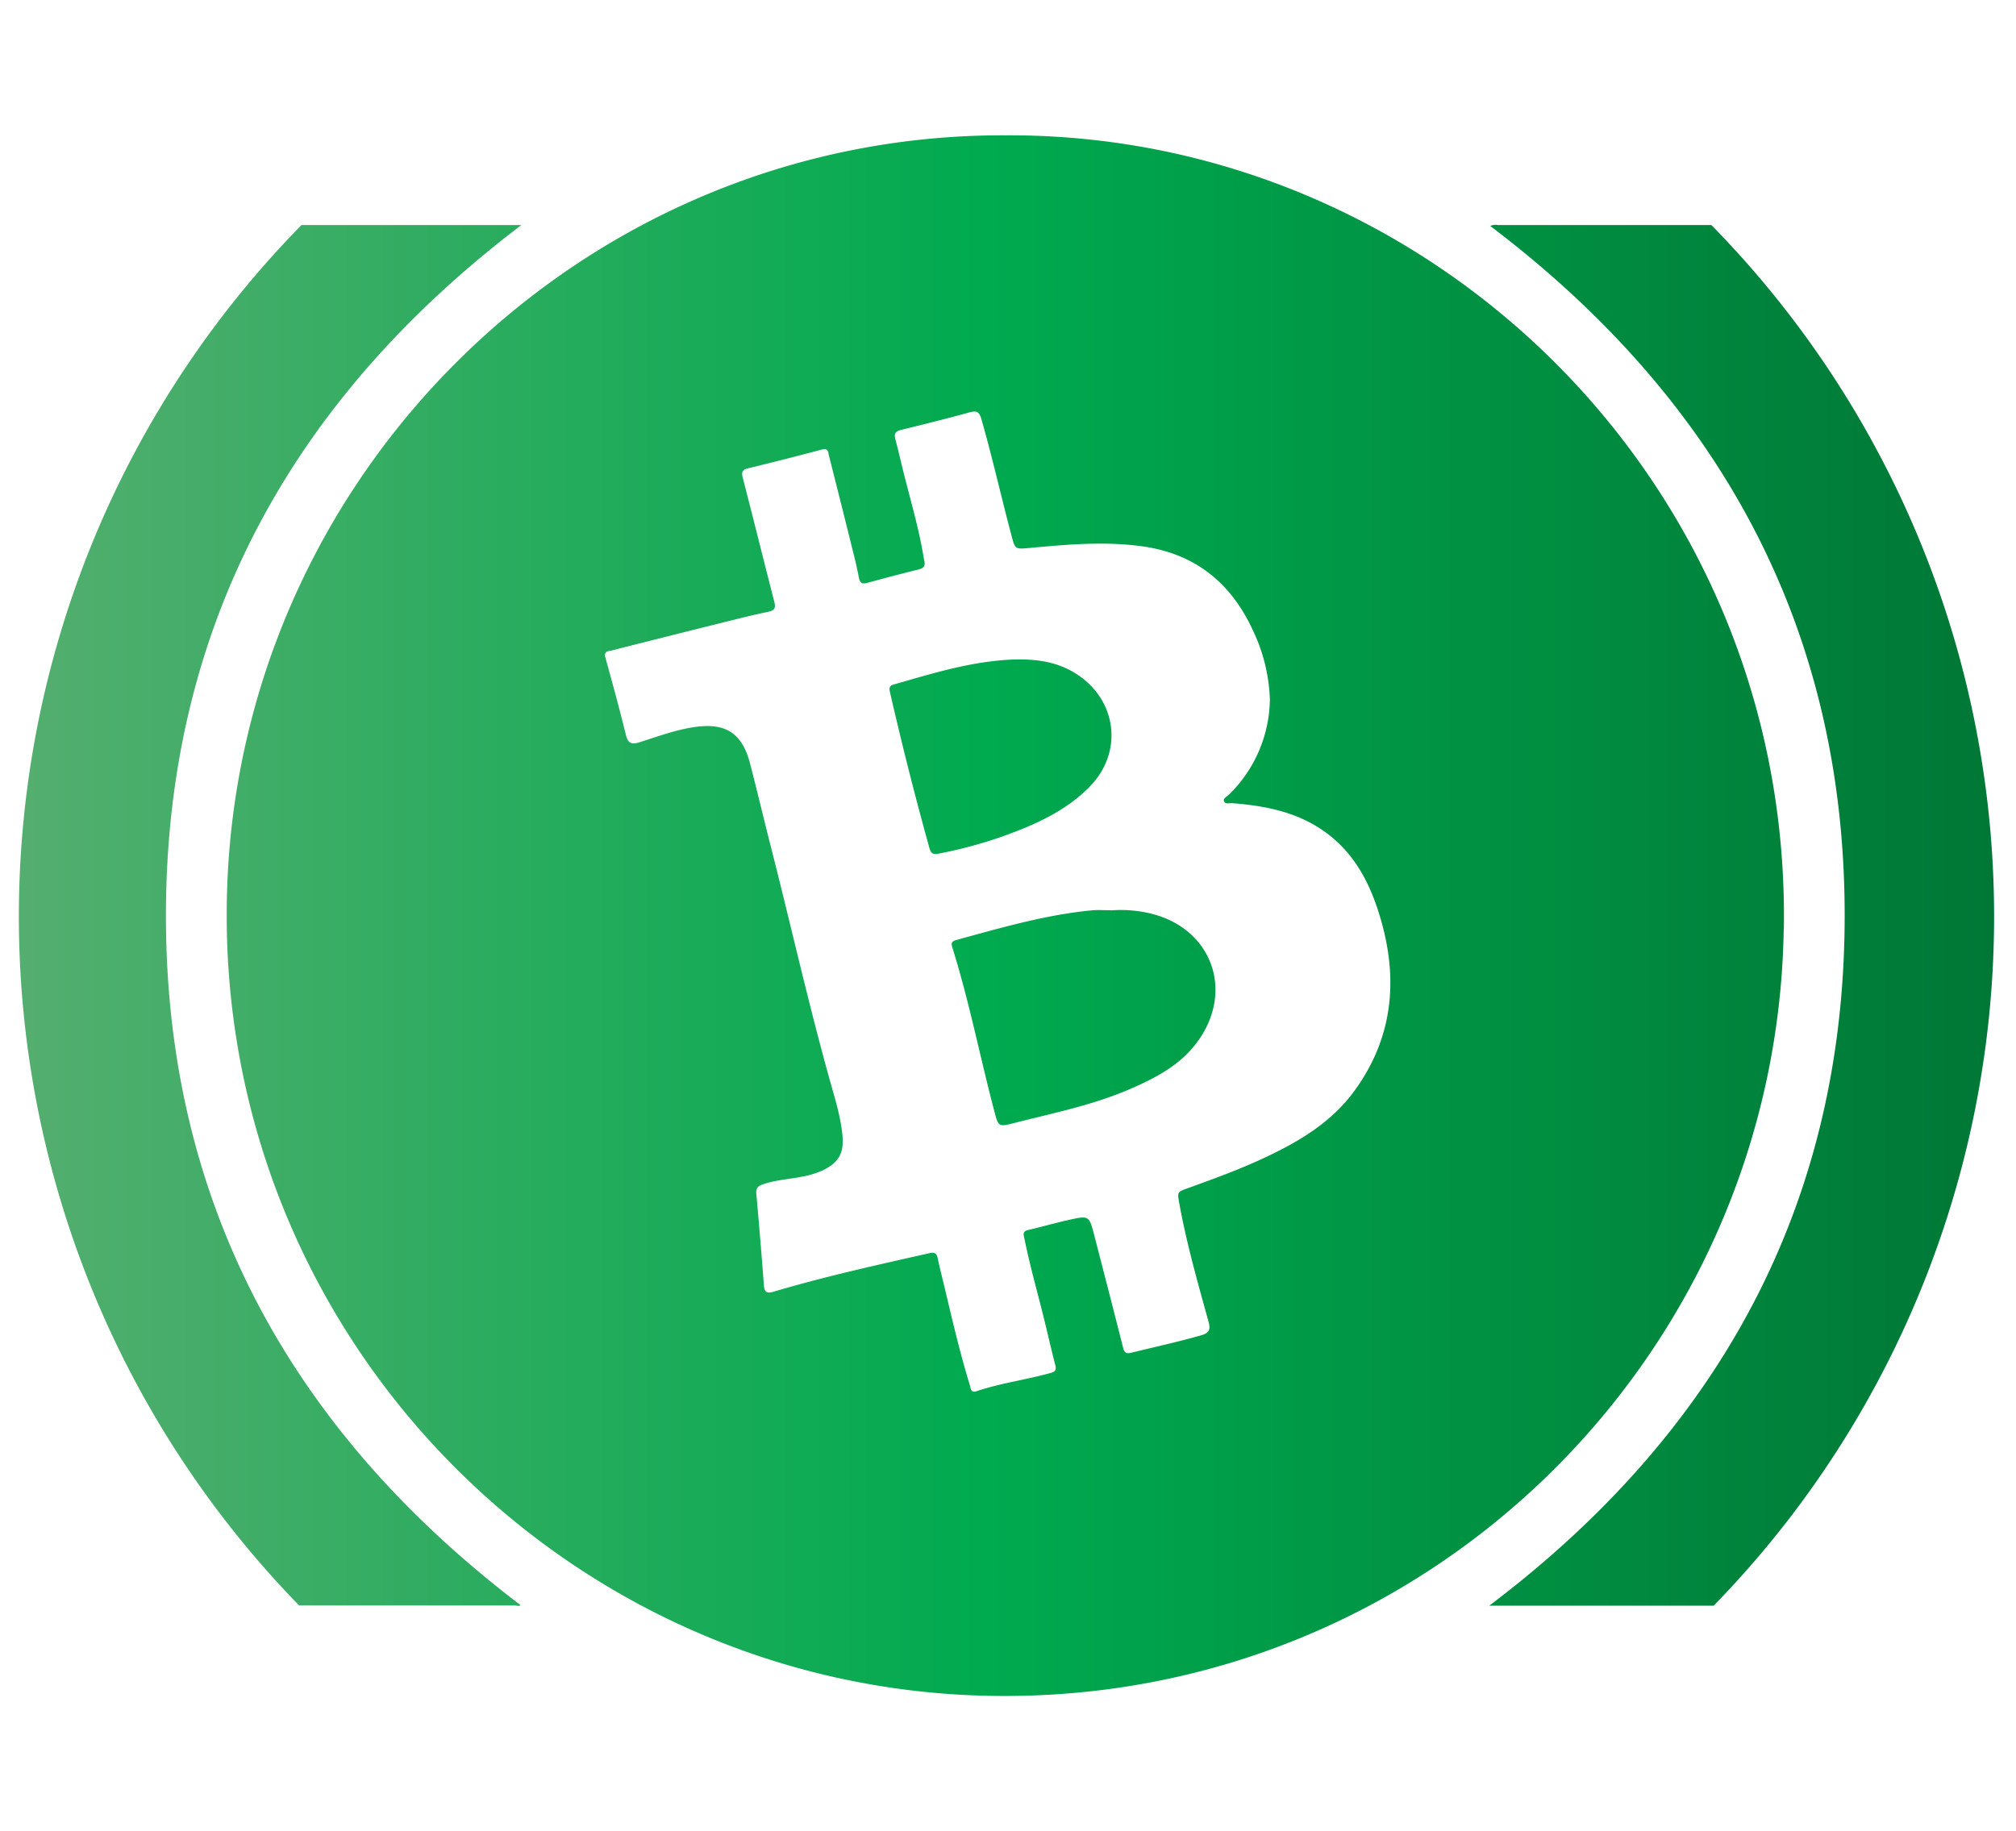 <svg id="Layer_1" data-name="Layer 1" xmlns="http://www.w3.org/2000/svg" xmlns:xlink="http://www.w3.org/1999/xlink" viewBox="0 0 635.27 577.17"><defs><style>.cls-1{fill:url(#Foliage_2);}</style><linearGradient id="Foliage_2" x1="5.96" y1="288.58" x2="628.34" y2="288.58" gradientUnits="userSpaceOnUse"><stop offset="0" stop-color="#54ae6f"/><stop offset="0.49" stop-color="#00aa4f"/><stop offset="1" stop-color="#007736"/></linearGradient></defs><title>bch redesign</title><path class="cls-1" d="M162.2,506l-67.93,0A311.13,311.13,0,0,1,95,70.93h69.29c-72.25,54.86-111.94,126.52-112,217.5S92,451.14,164,505.86C163.61,506.38,162.83,506,162.2,506Zm377-435.07H472a3.69,3.69,0,0,0-2.39.3C541.8,125.9,581.34,197.85,581.28,288.72s-39.68,162.73-112,217.35H540a311.11,311.11,0,0,0-.73-435.15Zm22.88,221.64c-2,134.13-111.91,243.76-248.88,241.93C178.51,532.69,68.64,421,71.49,283.2,74.25,149.87,183.73,42.13,316.91,42.65,450.73,42,564.22,152.32,562.12,292.56ZM435,289.4c-3.24-11.08-8.37-21-18.23-27.74-8.57-5.86-18.36-7.73-28.47-8.52-.9-.07-2.26.43-2.62-.67-.28-.84.93-1.42,1.55-2a42.71,42.71,0,0,0,12.93-29.94,54.6,54.6,0,0,0-5.33-21.82c-7-15.21-18.46-24.36-35.29-26.58-11.76-1.56-23.44-.51-35.13.57-4.54.42-4.53.44-5.7-4-3.25-12.21-6-24.57-9.49-36.71-.63-2.17-1.44-2.63-3.58-2.06-7.23,2-14.5,3.79-21.77,5.58-1.69.42-2.19,1.16-1.74,2.87,1.17,4.45,2.17,9,3.33,13.41,2.06,8,4.3,15.86,5.61,24,.23,1.37,1,3-1.4,3.64-5.53,1.35-11,2.81-16.52,4.31-1.71.46-2.24-.3-2.53-1.79-.48-2.48-1-4.94-1.65-7.4q-3.84-15.5-7.77-31c-.25-1-.16-2.41-2.13-1.89q-11.66,3.1-23.37,5.95c-1.91.46-2.08,1.28-1.62,3.06,3.35,12.93,6.54,25.91,9.88,38.85.52,2,.26,2.86-1.92,3.31-4.87,1-9.68,2.23-14.5,3.43q-17.35,4.32-34.68,8.73c-1.06.27-2.68.11-2.09,2.26,2.24,8.09,4.45,16.19,6.45,24.34.67,2.73,1.78,3.14,4.32,2.34,5.68-1.79,11.27-3.89,17.21-4.77,9.9-1.46,15.1,1.85,17.61,11.51,2.28,8.74,4.33,17.53,6.57,26.28,6.21,24.31,11.68,48.82,18.42,73,1.62,5.83,3.47,11.59,4.1,17.65.6,5.76-1.11,8.83-6.29,11.31a28.19,28.19,0,0,1-6.73,2c-4,.78-8.08,1-12,2.34-1.41.49-2.27,1.14-2.11,2.91q1.31,14.43,2.39,28.89c.18,2.42,1.1,2.66,3.24,2,16.12-4.77,32.53-8.39,48.91-12.08,1.65-.37,2.29,0,2.62,1.58.65,3.09,1.44,6.15,2.17,9.23,2.46,10.36,4.88,20.74,8,30.94.3,1,.34,2.33,2,1.77,7.64-2.59,15.66-3.59,23.4-5.77,1.41-.4,1.9-.89,1.49-2.45-1.36-5.24-2.52-10.53-3.84-15.78-2-8-4.23-15.88-5.85-23.94-.25-1.2-.86-2.44,1.16-2.9,4.32-1,8.57-2.23,12.88-3.19,6.3-1.39,6.32-1.32,7.92,4.86,3.05,11.8,6.11,23.6,9.09,35.42.4,1.58.94,2,2.6,1.59,7.28-1.77,14.59-3.38,21.81-5.42,2.72-.78,3.24-1.74,2.48-4.49-3.39-12.27-6.88-24.52-9.16-37.06-.67-3.68-.71-3.67,2.86-4.95,8.16-2.93,16.3-5.92,24.16-9.61,11-5.15,21.26-11.32,28.47-21.44C439,326.76,440.63,308.56,435,289.4Zm-72.76-1.56a39.89,39.89,0,0,0-11.83-.94c-2.08,0-4.17-.17-6.23,0-14.62,1.39-28.67,5.49-42.76,9.34-1.26.35-1.84.77-1.37,2.24,5.34,17,8.72,34.44,13.24,51.62,1.34,5.08,1.35,5.1,6.29,3.84,12.41-3.16,25-5.67,36.82-10.84,7.9-3.45,15.49-7.41,20.81-14.61C389.18,312.34,381.84,292.37,362.27,287.84Zm-18.88-39.9c10.63-10.77,8.71-27.18-4.05-35.45-6.11-4-12.91-4.83-20-4.63-13,.5-25.37,4.34-37.77,7.9-1.54.44-1.31,1.44-1.06,2.55q5.64,24.66,12.4,49c.45,1.64,1.14,2.08,2.86,1.74a141.07,141.07,0,0,0,20.11-5.41C326,260,335.7,255.74,343.39,247.94Z"/></svg>